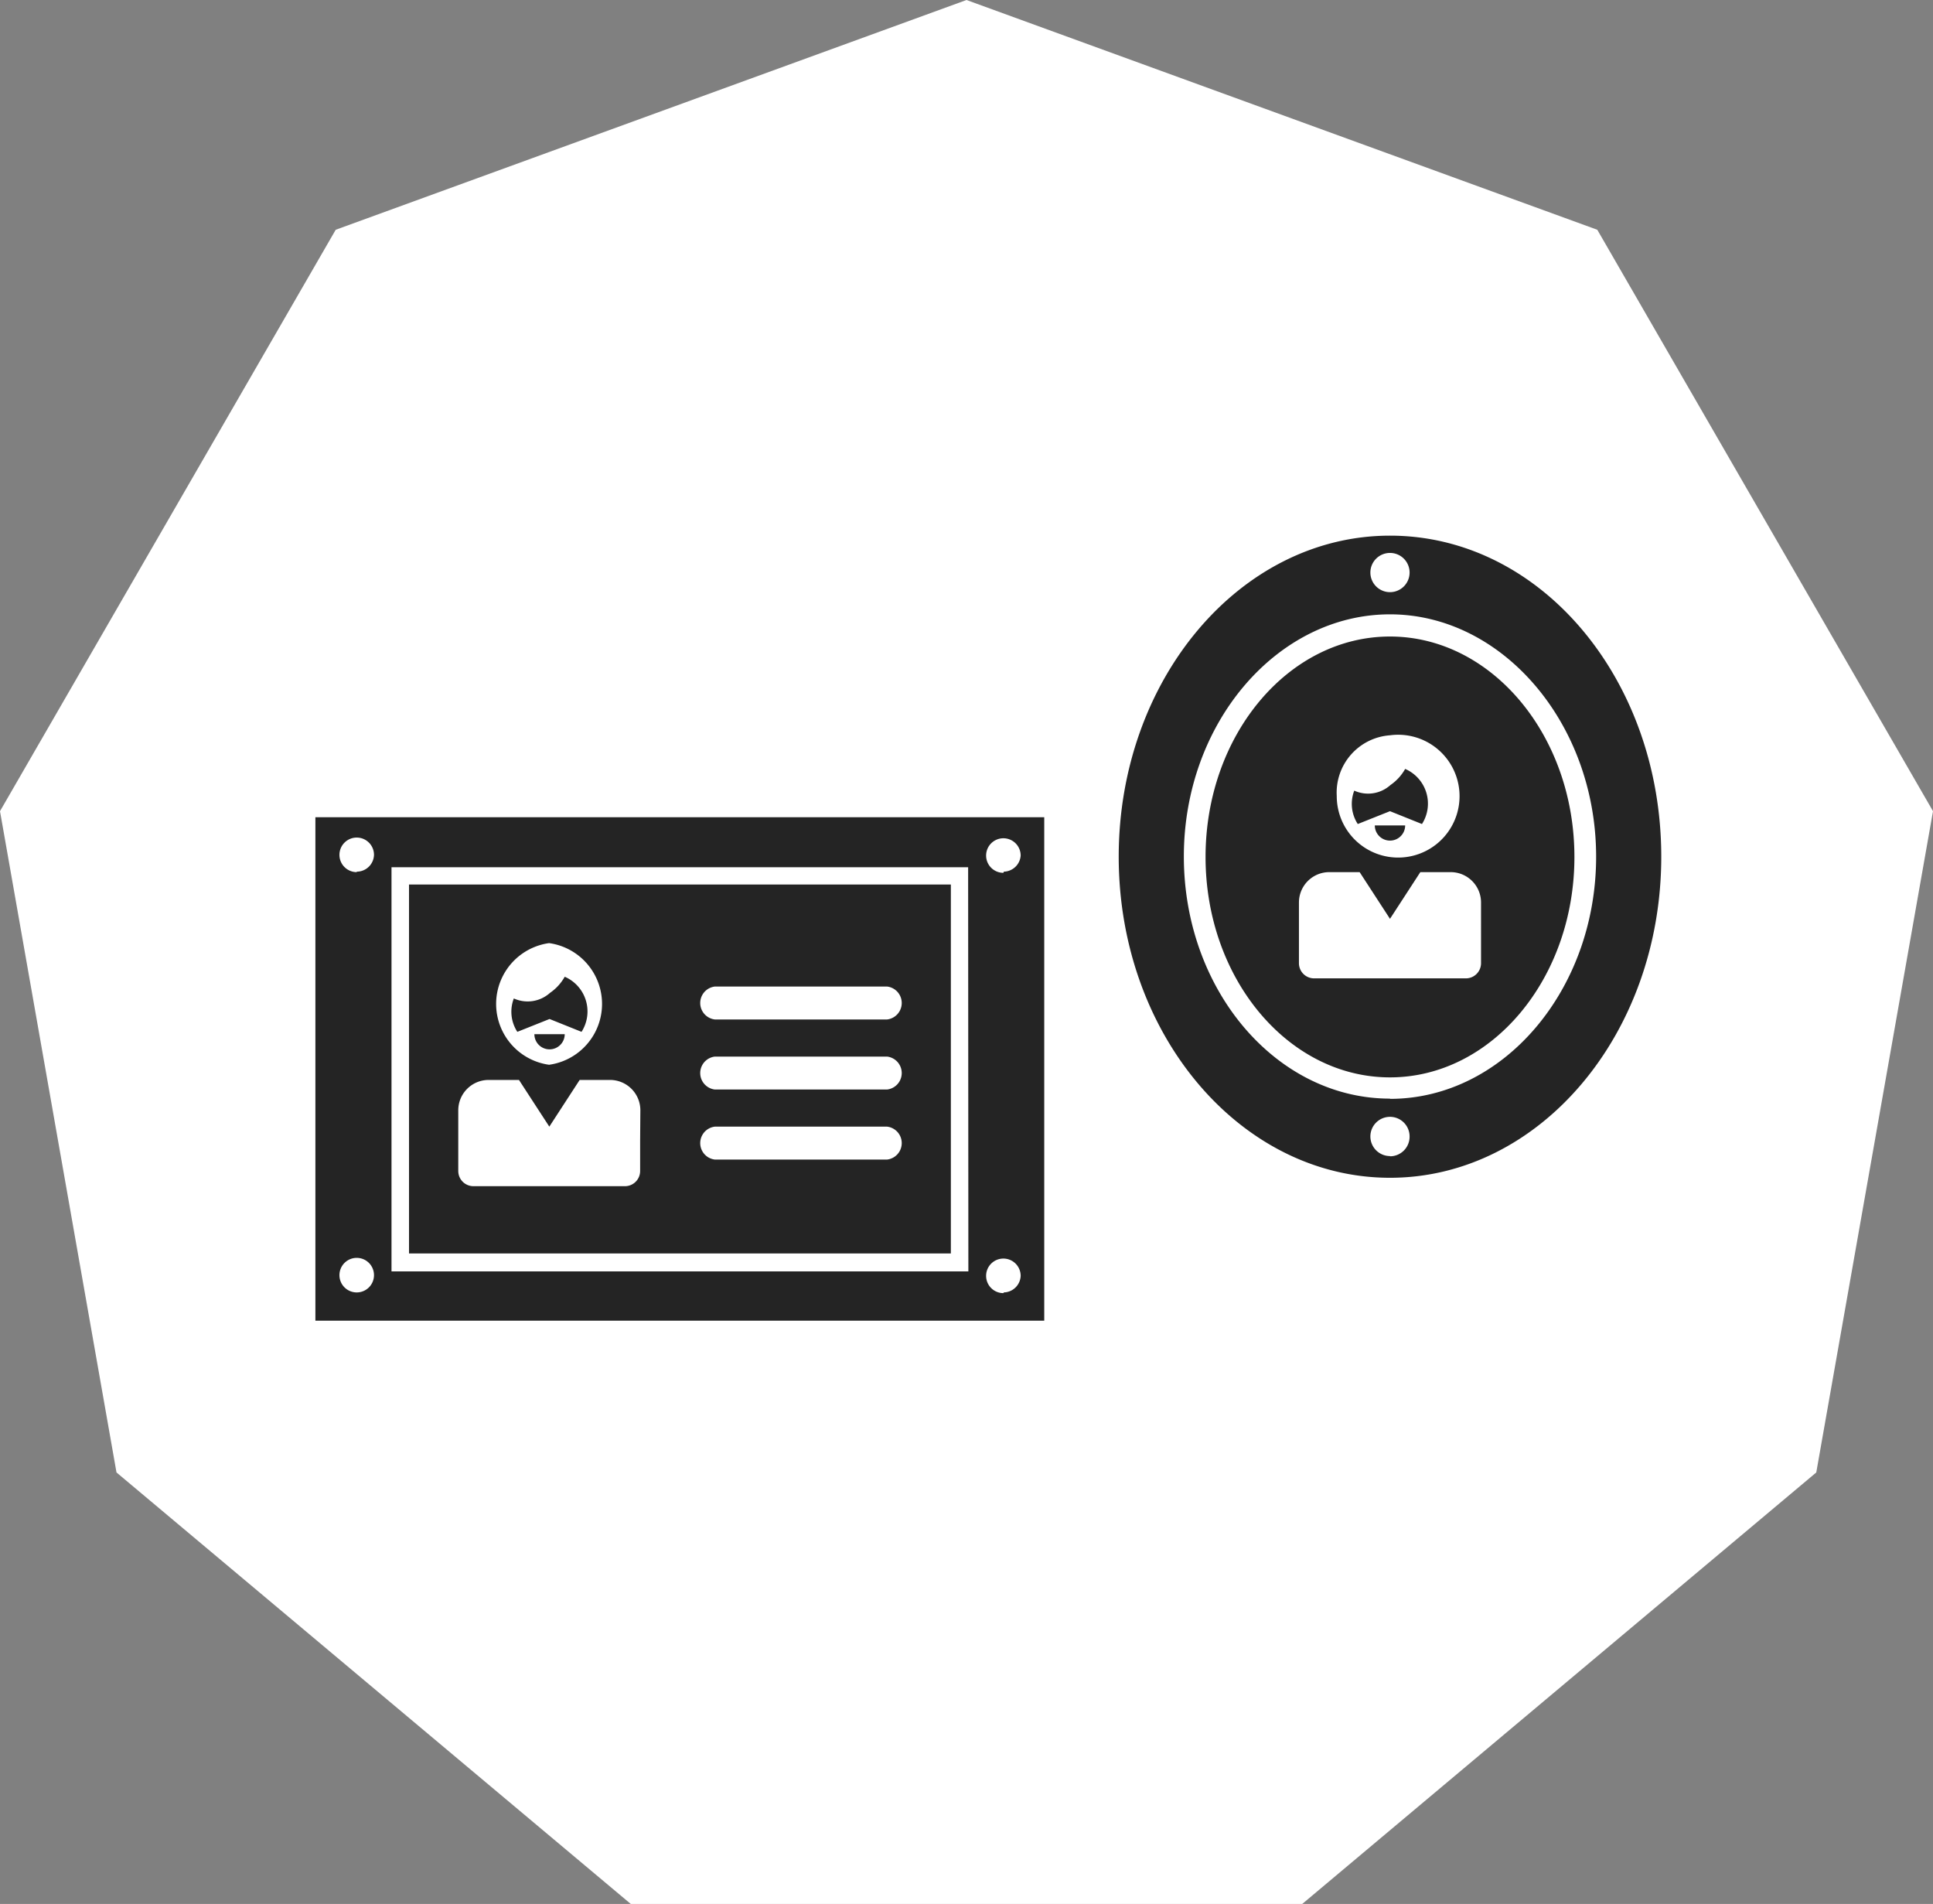 <svg xmlns="http://www.w3.org/2000/svg" viewBox="0 0 82.8 81.54"><rect x="0" y="0" width="82.8" height="81.54" fill="#808080" stroke="none"/><defs><style>.cls-1{fill:#fff;}.cls-2{fill:#242424;}</style></defs><title>cat7</title><g id="Слой_2" data-name="Слой 2"><g id="Слой_1-2" data-name="Слой 1"><polygon class="cls-1" points="41.4 0 14.38 9.84 0 34.74 4.99 63.06 27.02 81.54 55.78 81.54 77.8 63.06 82.8 34.74 68.42 9.84 41.4 0"/><path class="cls-2" d="M59.54,22.94c-6.42,0-11.62,6.16-11.62,13.75s5.2,13.75,11.62,13.75,11.62-6.16,11.62-13.75S66,22.94,59.54,22.94Zm0,.74a.84.84,0,1,1-.84.84A.84.84,0,0,1,59.54,23.68Zm0,25.83a.84.84,0,1,1,.84-.84A.84.84,0,0,1,59.54,49.52Zm0-2.46c-4.87,0-8.83-4.65-8.83-10.37s4-10.37,8.83-10.37S68.37,31,68.37,36.69,64.41,47.06,59.54,47.06Z"/><path class="cls-2" d="M59.54,36a.65.65,0,0,0,.65-.65h-1.3A.65.65,0,0,0,59.54,36Z"/><path class="cls-2" d="M59.54,34.74l1.37.55a1.62,1.62,0,0,0-.72-2.36,2.06,2.06,0,0,1-.63.69,1.43,1.43,0,0,1-1.55.24,1.58,1.58,0,0,0,.15,1.43Z"/><path class="cls-2" d="M59.54,27.26c-4.36,0-7.9,4.23-7.9,9.44s3.54,9.44,7.9,9.44,7.9-4.23,7.9-9.44S63.89,27.26,59.54,27.26Zm0,4.23a2.63,2.63,0,1,1-2.28,2.6A2.46,2.46,0,0,1,59.54,31.49Zm3.9,8.46v1.3a.65.65,0,0,1-.65.65H56.29a.65.65,0,0,1-.65-.65v-2.6a1.3,1.3,0,0,1,1.3-1.3h1.3l1.3,2,1.3-2h1.3a1.3,1.3,0,0,1,1.3,1.3Z"/><path class="cls-2" d="M13.51,35V56.56H44.73V35Zm1.77,20.35a.74.74,0,1,1,.74-.74A.74.74,0,0,1,15.28,55.35Zm0-18a.74.74,0,1,1,.74-.74A.74.74,0,0,1,15.28,37.33Zm26.2,17.1H16.77V37.14h24.7Zm1.5.93a.74.74,0,1,1,.74-.74A.74.74,0,0,1,43,55.35Zm0-18a.74.74,0,1,1,.74-.74A.74.74,0,0,1,43,37.33Z"/><path class="cls-2" d="M23.54,43.64l1.37.55a1.62,1.62,0,0,0-.72-2.36,2.05,2.05,0,0,1-.63.69,1.43,1.43,0,0,1-1.55.24,1.58,1.58,0,0,0,.15,1.43Z"/><path class="cls-2" d="M23.54,44.94a.65.65,0,0,0,.65-.65h-1.3A.65.65,0,0,0,23.54,44.94Z"/><path class="cls-2" d="M17.52,37.88v15.8H40.73V37.88Zm6,2.51a2.63,2.63,0,0,1,0,5.21,2.63,2.63,0,0,1,0-5.21Zm3.9,8.46v1.3a.65.65,0,0,1-.65.65H20.28a.65.65,0,0,1-.65-.65v-2.6a1.3,1.3,0,0,1,1.3-1.3h1.3l1.3,2,1.3-2h1.3a1.3,1.3,0,0,1,1.3,1.3ZM38,49.66H30.62a.71.71,0,0,1,0-1.41H38a.71.71,0,0,1,0,1.41Zm0-3H30.62a.71.71,0,0,1,0-1.41H38a.71.71,0,0,1,0,1.41Zm0-3H30.62a.71.71,0,0,1,0-1.41H38a.71.71,0,0,1,0,1.41Z"/></g></g></svg>
